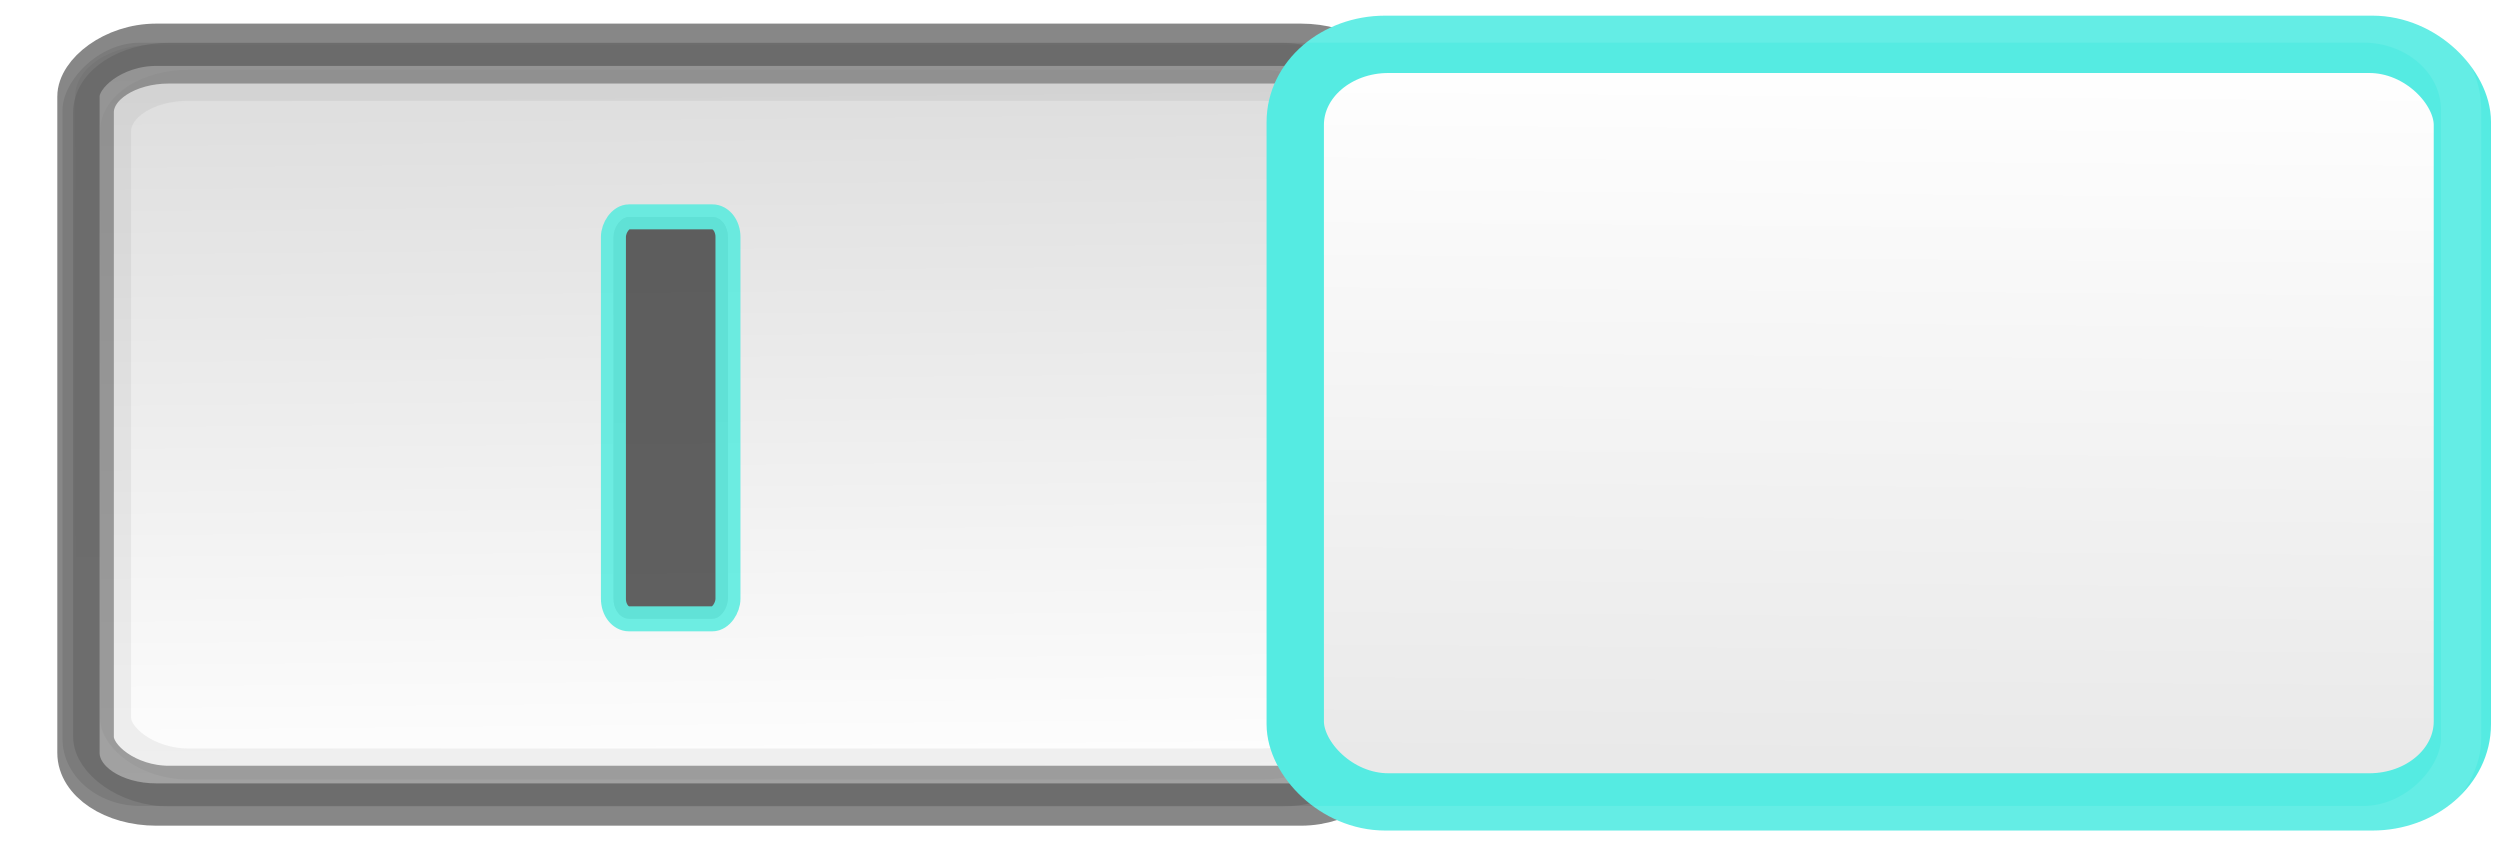 <?xml version="1.0" encoding="UTF-8" standalone="no"?>
<!-- Created with Inkscape (http://www.inkscape.org/) -->

<svg
   xmlns:dc="http://purl.org/dc/elements/1.1/"
   xmlns:cc="http://creativecommons.org/ns#"
   xmlns:rdf="http://www.w3.org/1999/02/22-rdf-syntax-ns#"
   xmlns:svg="http://www.w3.org/2000/svg"
   xmlns="http://www.w3.org/2000/svg"
   xmlns:xlink="http://www.w3.org/1999/xlink"
   xmlns:sodipodi="http://sodipodi.sourceforge.net/DTD/sodipodi-0.dtd"
   xmlns:inkscape="http://www.inkscape.org/namespaces/inkscape"
   version="1.1"
   width="65"
   height="22"
   id="svg2857"
   inkscape:version="0.48.2 r9819"
   sodipodi:docname="toggle-on.svg">
  <sodipodi:namedview
     pagecolor="#ffffff"
     bordercolor="#666666"
     borderopacity="1"
     objecttolerance="10"
     gridtolerance="10"
     guidetolerance="10"
     inkscape:pageopacity="0"
     inkscape:pageshadow="2"
     inkscape:window-width="1362"
     inkscape:window-height="719"
     id="namedview31"
     showgrid="false"
     inkscape:zoom="14.798228"
     inkscape:cx="29.228465"
     inkscape:cy="10.998897"
     inkscape:window-x="0"
     inkscape:window-y="26"
     inkscape:window-maximized="1"
     inkscape:current-layer="g9399"
     inkscape:snap-nodes="true" />
  <defs
     id="defs2859">
    <linearGradient
       inkscape:collect="always"
       id="linearGradient6213">
      <stop
         style="stop-color:#dcdcdc;stop-opacity:1"
         offset="0"
         id="stop6215" />
      <stop
         style="stop-color:#ffffff;stop-opacity:1"
         offset="1"
         id="stop6217" />
    </linearGradient>
    <linearGradient
       id="linearGradient5482">
      <stop
         offset="0"
         style="stop-color:#e8e8e8;stop-opacity:1"
         id="stop5484" />
      <stop
         offset="1"
         style="stop-color:#ffffff;stop-opacity:1"
         id="stop5486" />
    </linearGradient>
    <linearGradient
       id="linearGradient5462">
      <stop
         style="stop-color:#e8e8e8;stop-opacity:1;"
         offset="0"
         id="stop5464" />
      <stop
         style="stop-color:#505050;stop-opacity:0;"
         offset="1"
         id="stop5466" />
    </linearGradient>
    <linearGradient
       id="linearGradient4026">
      <stop
         id="stop4028"
         style="stop-color:#ffffff;stop-opacity:1"
         offset="0" />
      <stop
         id="stop4030"
         style="stop-color:#000000;stop-opacity:1"
         offset="1" />
    </linearGradient>
    <linearGradient
       id="linearGradient3853">
      <stop
         id="stop3855"
         style="stop-color:#000000;stop-opacity:1"
         offset="0" />
      <stop
         id="stop3857"
         style="stop-color:#000000;stop-opacity:0"
         offset="1" />
    </linearGradient>
    <linearGradient
       id="linearGradient3837">
      <stop
         id="stop3839"
         style="stop-color:#3b3b3b;stop-opacity:1"
         offset="0" />
      <stop
         id="stop3841"
         style="stop-color:#282828;stop-opacity:1"
         offset="1" />
    </linearGradient>
    <linearGradient
       x1="-64.654"
       y1="10.983"
       x2="-33.74"
       y2="10.983"
       id="linearGradient4285"
       xlink:href="#linearGradient4026"
       gradientUnits="userSpaceOnUse"
       gradientTransform="translate(64.831,0)" />
    <linearGradient
       x1="-500.261"
       y1="791.234"
       x2="-477.009"
       y2="791.241"
       id="linearGradient4294"
       xlink:href="#linearGradient3837"
       gradientUnits="userSpaceOnUse"
       gradientTransform="matrix(0.984,0,0,1,501.181,-781.662)" />
    <linearGradient
       x1="-508.143"
       y1="792.362"
       x2="-445.143"
       y2="792.362"
       id="linearGradient4301"
       xlink:href="#linearGradient3853"
       gradientUnits="userSpaceOnUse"
       gradientTransform="matrix(0.129,0,0,1,95.67,-781.662)" />
    <linearGradient
       x1="-64.654"
       y1="10.983"
       x2="-33.74"
       y2="10.983"
       id="linearGradient3823"
       xlink:href="#linearGradient4026"
       gradientUnits="userSpaceOnUse"
       gradientTransform="translate(64.831,0)" />
    <linearGradient
       x1="-500.261"
       y1="791.234"
       x2="-477.009"
       y2="791.241"
       id="linearGradient3826"
       xlink:href="#linearGradient3837"
       gradientUnits="userSpaceOnUse"
       gradientTransform="matrix(0.984,0,0,1,501.181,-781.662)" />
    <linearGradient
       x1="-508.143"
       y1="792.362"
       x2="-445.143"
       y2="792.362"
       id="linearGradient3833"
       xlink:href="#linearGradient3853"
       gradientUnits="userSpaceOnUse"
       gradientTransform="matrix(0.129,0,0,1,96.171,-781.662)" />
    <linearGradient
       inkscape:collect="always"
       xlink:href="#linearGradient5482-8"
       id="linearGradient5480-6"
       x1="16.715"
       y1="20.687"
       x2="16.627"
       y2="1.153"
       gradientUnits="userSpaceOnUse" />
    <linearGradient
       id="linearGradient5482-8">
      <stop
         offset="0"
         style="stop-color:#e8e8e8;stop-opacity:1"
         id="stop5484-8" />
      <stop
         offset="1"
         style="stop-color:#ffffff;stop-opacity:1"
         id="stop5486-3" />
    </linearGradient>
    <linearGradient
       x1="-518.086"
       y1="792.442"
       x2="-465.029"
       y2="792.362"
       id="linearGradient3833-7"
       xlink:href="#linearGradient3853-0"
       gradientUnits="userSpaceOnUse"
       gradientTransform="matrix(0.129,0,0,1,96.171,-781.662)" />
    <linearGradient
       id="linearGradient3853-0">
      <stop
         id="stop3855-3"
         style="stop-color:#8c8c8c;stop-opacity:1"
         offset="0" />
      <stop
         id="stop3857-9"
         style="stop-color:#000000;stop-opacity:0"
         offset="1" />
    </linearGradient>
    <linearGradient
       id="linearGradient5482-1">
      <stop
         offset="0"
         style="stop-color:#e8e8e8;stop-opacity:1"
         id="stop5484-6" />
      <stop
         offset="1"
         style="stop-color:#ffffff;stop-opacity:1"
         id="stop5486-6" />
    </linearGradient>
    <linearGradient
       inkscape:collect="always"
       xlink:href="#linearGradient5482-1-0"
       id="linearGradient5480-7-4"
       x1="16.475"
       y1="20.767"
       x2="16.627"
       y2="1.153"
       gradientUnits="userSpaceOnUse" />
    <linearGradient
       id="linearGradient5482-1-0">
      <stop
         offset="0"
         style="stop-color:#e8e8e8;stop-opacity:1"
         id="stop5484-6-0" />
      <stop
         offset="1"
         style="stop-color:#ffffff;stop-opacity:1"
         id="stop5486-6-7" />
    </linearGradient>
    <linearGradient
       inkscape:collect="always"
       xlink:href="#linearGradient5482-1-0"
       id="linearGradient5934"
       gradientUnits="userSpaceOnUse"
       gradientTransform="matrix(0.994,0,0,0.99,-0.138,0.108)"
       x1="16.475"
       y1="20.767"
       x2="16.627"
       y2="1.153" />
    <filter
       inkscape:collect="always"
       id="filter5952">
      <feGaussianBlur
         inkscape:collect="always"
         stdDeviation="0.313"
         id="feGaussianBlur5954" />
    </filter>
    <linearGradient
       x1="-518.086"
       y1="792.442"
       x2="-465.029"
       y2="792.362"
       id="linearGradient3833-7-2"
       xlink:href="#linearGradient3853-0-8"
       gradientUnits="userSpaceOnUse"
       gradientTransform="matrix(0.129,0,0,1,96.171,-781.662)" />
    <linearGradient
       id="linearGradient3853-0-8">
      <stop
         id="stop3855-3-1"
         style="stop-color:#8c8c8c;stop-opacity:1"
         offset="0" />
      <stop
         id="stop3857-9-8"
         style="stop-color:#000000;stop-opacity:0"
         offset="1" />
    </linearGradient>
    <linearGradient
       y2="792.362"
       x2="-465.029"
       y1="792.442"
       x1="-518.086"
       gradientTransform="matrix(0.129,0,0,1,95.93,-781.661)"
       gradientUnits="userSpaceOnUse"
       id="linearGradient5972-8"
       xlink:href="#linearGradient3853-0-8-3"
       inkscape:collect="always" />
    <linearGradient
       id="linearGradient3853-0-8-3">
      <stop
         id="stop3855-3-1-0"
         style="stop-color:#8c8c8c;stop-opacity:1"
         offset="0" />
      <stop
         id="stop3857-9-8-5"
         style="stop-color:#000000;stop-opacity:0"
         offset="1" />
    </linearGradient>
    <linearGradient
       y2="792.362"
       x2="-465.029"
       y1="792.442"
       x1="-518.086"
       gradientTransform="matrix(0.129,0,0,1,95.93,-781.661)"
       gradientUnits="userSpaceOnUse"
       id="linearGradient6006"
       xlink:href="#linearGradient3853-0-8-3"
       inkscape:collect="always" />
    <filter
       inkscape:collect="always"
       id="filter6197">
      <feGaussianBlur
         inkscape:collect="always"
         stdDeviation="0.247"
         id="feGaussianBlur6199" />
    </filter>
    <linearGradient
       inkscape:collect="always"
       xlink:href="#linearGradient6213"
       id="linearGradient6221"
       x1="46.212"
       y1="1.128"
       x2="46.395"
       y2="20.795"
       gradientUnits="userSpaceOnUse"
       gradientTransform="translate(-27.289,0)" />
    <linearGradient
       inkscape:collect="always"
       xlink:href="#linearGradient5482-1-0"
       id="linearGradient6454"
       gradientUnits="userSpaceOnUse"
       gradientTransform="matrix(0.994,0,0,0.99,32.561,0.108)"
       x1="16.475"
       y1="20.767"
       x2="16.627"
       y2="1.153" />
  </defs>
  <g
     inkscape:groupmode="layer"
     id="layer9"
     inkscape:label="baseboh"
     style="display:inline">
    <rect
       width="33.807"
       height="19.754"
       rx="2.022"
       ry="1.344"
       x="1.952"
       y="1.164"
       id="rect16256-9-4-8"
       style="color:#000000;fill:url(#linearGradient6221);fill-opacity:1;fill-rule:nonzero;stroke:none;stroke-width:1.1;marker:none;visibility:visible;display:inline;overflow:visible;enable-background:accumulate" />
  </g>
  <g
     inkscape:groupmode="layer"
     id="layer7"
     inkscape:label="baseombra2"
     style="display:inline">
    <rect
       width="31.7"
       height="17.647"
       rx="1.896"
       ry="1.201"
       x="3.005"
       y="2.217"
       id="rect16256-9-4-5"
       style="opacity:0.3;color:#000000;fill:none;stroke:#646464;stroke-width:0.807;stroke-linecap:round;stroke-linejoin:miter;stroke-miterlimit:4;stroke-opacity:1;stroke-dasharray:none;stroke-dashoffset:0;marker:none;visibility:visible;display:inline;overflow:visible;filter:url(#filter6197);enable-background:accumulate" />
  </g>
  <g
     style="display:inline"
     inkscape:label="baseombra1"
     id="g6193"
     inkscape:groupmode="layer">
    <rect
       style="opacity:0.6;color:#000000;fill:none;stroke:#646464;stroke-width:1.058;stroke-linecap:round;stroke-linejoin:miter;stroke-miterlimit:4;stroke-opacity:1;stroke-dasharray:none;stroke-dashoffset:0;marker:none;visibility:visible;display:inline;overflow:visible;enable-background:accumulate"
       id="rect6195"
       y="1.643"
       x="2.431"
       ry="1.279"
       rx="1.965"
       height="18.796"
       width="32.849" />
  </g>
  <g
     inkscape:groupmode="layer"
     id="layer3"
     inkscape:label="base"
     style="opacity:0.92;display:inline">
    <g
       transform="matrix(-1,0,0,1,65.328,0.001)"
       id="g3844">
      <rect
         width="62.888"
         height="20.894"
         rx="2.544"
         ry="2.27"
         x="1.34"
         y="0.584"
         id="rect4004"
         style="color:#000000;fill:none;stroke:#ffffff;stroke-width:1.048;stroke-linecap:round;stroke-linejoin:miter;stroke-miterlimit:4;stroke-opacity:0.097;stroke-dasharray:none;stroke-dashoffset:0;marker:none;visibility:visible;display:inline;overflow:visible;enable-background:accumulate" />
    </g>
    <rect
       transform="scale(-1,1)"
       style="opacity:0.92;color:#000000;fill:none;stroke:#646464;stroke-width:1.1;stroke-linecap:round;stroke-linejoin:miter;stroke-miterlimit:4;stroke-opacity:1;stroke-dasharray:none;stroke-dashoffset:0;marker:none;visibility:visible;display:inline;overflow:visible;enable-background:accumulate"
       id="rect9405"
       y="1.164"
       x="-35.847"
       ry="1.344"
       rx="2.022"
       height="19.754"
       width="33.807" />
  </g>
  <g
     inkscape:groupmode="layer"
     id="layer4"
     inkscape:label="switch"
     style="display:inline">
    <rect
       width="30.335"
       height="19.687"
       rx="2.335"
       ry="2.014"
       x="33.681"
       y="1.157"
       id="rect16258-5-4"
       style="fill:#e8e8e8;fill-opacity:0;stroke:#55ebe2;stroke-width:1.5;stroke-linecap:round;stroke-linejoin:miter;stroke-miterlimit:4;stroke-opacity:1;stroke-dasharray:none;stroke-dashoffset:0;display:inline;filter:url(#filter5952)" />
  </g>
  <g
     inkscape:label="switch sopra"
     id="g5936"
     inkscape:groupmode="layer"
     style="display:inline">
    <rect
       style="fill:url(#linearGradient6454);fill-opacity:1;stroke:#55ebe2;stroke-width:1.29;stroke-linecap:round;stroke-linejoin:miter;stroke-miterlimit:4;stroke-opacity:1;stroke-dasharray:none;stroke-dashoffset:0;display:inline"
       id="rect5938"
       y="1.253"
       x="33.777"
       ry="1.995"
       rx="2.321"
       height="19.497"
       width="30.145" />
  </g>
  <g
     inkscape:label="i copia"
     id="g9358"
     inkscape:groupmode="layer"
     style="display:none">
    <path
       style="font-size:14px;font-style:normal;font-variant:normal;font-weight:bold;font-stretch:normal;line-height:125%;letter-spacing:0px;word-spacing:0px;fill:#464646;fill-opacity:1;stroke:#464646;stroke-width:0;stroke-linejoin:round;stroke-miterlimit:6.6;stroke-opacity:1;stroke-dasharray:none;font-family:Sans;-inkscape-font-specification:Sans Bold"
       id="path9360"
       d="m 19.354,5.111 -3.832,0 0,11.406 3.832,0 0,-11.406"
       inkscape:connector-curvature="0" />
  </g>
  <g
     inkscape:groupmode="layer"
     id="layer10"
     inkscape:label="i"
     style="display:none">
    <path
       inkscape:connector-curvature="0"
       d="m 18.854,5.711 -2.832,0 0,10.306 2.832,0 0,-10.306"
       id="path4125"
       style="font-size:14px;font-style:normal;font-variant:normal;font-weight:bold;font-stretch:normal;line-height:125%;letter-spacing:0px;word-spacing:0px;fill:#55ebdf;fill-opacity:1;stroke:none;font-family:Sans;-inkscape-font-specification:Sans Bold" />
  </g>
  <g
     style="opacity:0.92;display:inline"
     inkscape:label="base copia"
     id="g9399"
     inkscape:groupmode="layer">
    <g
       id="g9401"
       transform="matrix(-1,0,0,1,65.328,0.001)">
      <rect
         style="color:#000000;fill:none;stroke:#ffffff;stroke-width:1.048;stroke-linecap:round;stroke-linejoin:miter;stroke-miterlimit:4;stroke-opacity:0.097;stroke-dasharray:none;stroke-dashoffset:0;marker:none;visibility:visible;display:inline;overflow:visible;enable-background:accumulate"
         id="rect9403"
         y="0.584"
         x="1.34"
         ry="2.27"
         rx="2.544"
         height="20.894"
         width="62.888" />
    </g>
    <rect
       transform="scale(-1,1)"
       width="2.978"
       height="10.452"
       rx="0.407"
       ry="0.521"
       x="-18.927"
       y="5.638"
       id="rect16256-9-4"
       style="opacity:0.92;color:#000000;fill:#464646;stroke:#55ebdf;stroke-width:0.65;stroke-linecap:round;stroke-linejoin:miter;stroke-miterlimit:4;stroke-opacity:1;stroke-dasharray:none;stroke-dashoffset:0;marker:none;visibility:visible;display:inline;overflow:visible;enable-background:accumulate;fill-opacity:1" />
  </g>
  <g
     inkscape:groupmode="layer"
     id="layer11"
     inkscape:label="i rifatta"
     style="display:none">
    <rect
       style="opacity:0.3;color:#000000;fill:#464646;fill-opacity:1;fill-rule:nonzero;stroke:#464646;stroke-width:0;stroke-linecap:round;stroke-linejoin:round;stroke-miterlimit:6.6;stroke-opacity:1;stroke-dasharray:none;stroke-dashoffset:0;marker:none;visibility:visible;display:inline;overflow:visible;enable-background:accumulate"
       id="rect9373"
       width="2.832"
       height="10.306"
       x="16.022"
       y="5.711"
       rx="2.856"
       ry="0.072" />
  </g>
</svg>

